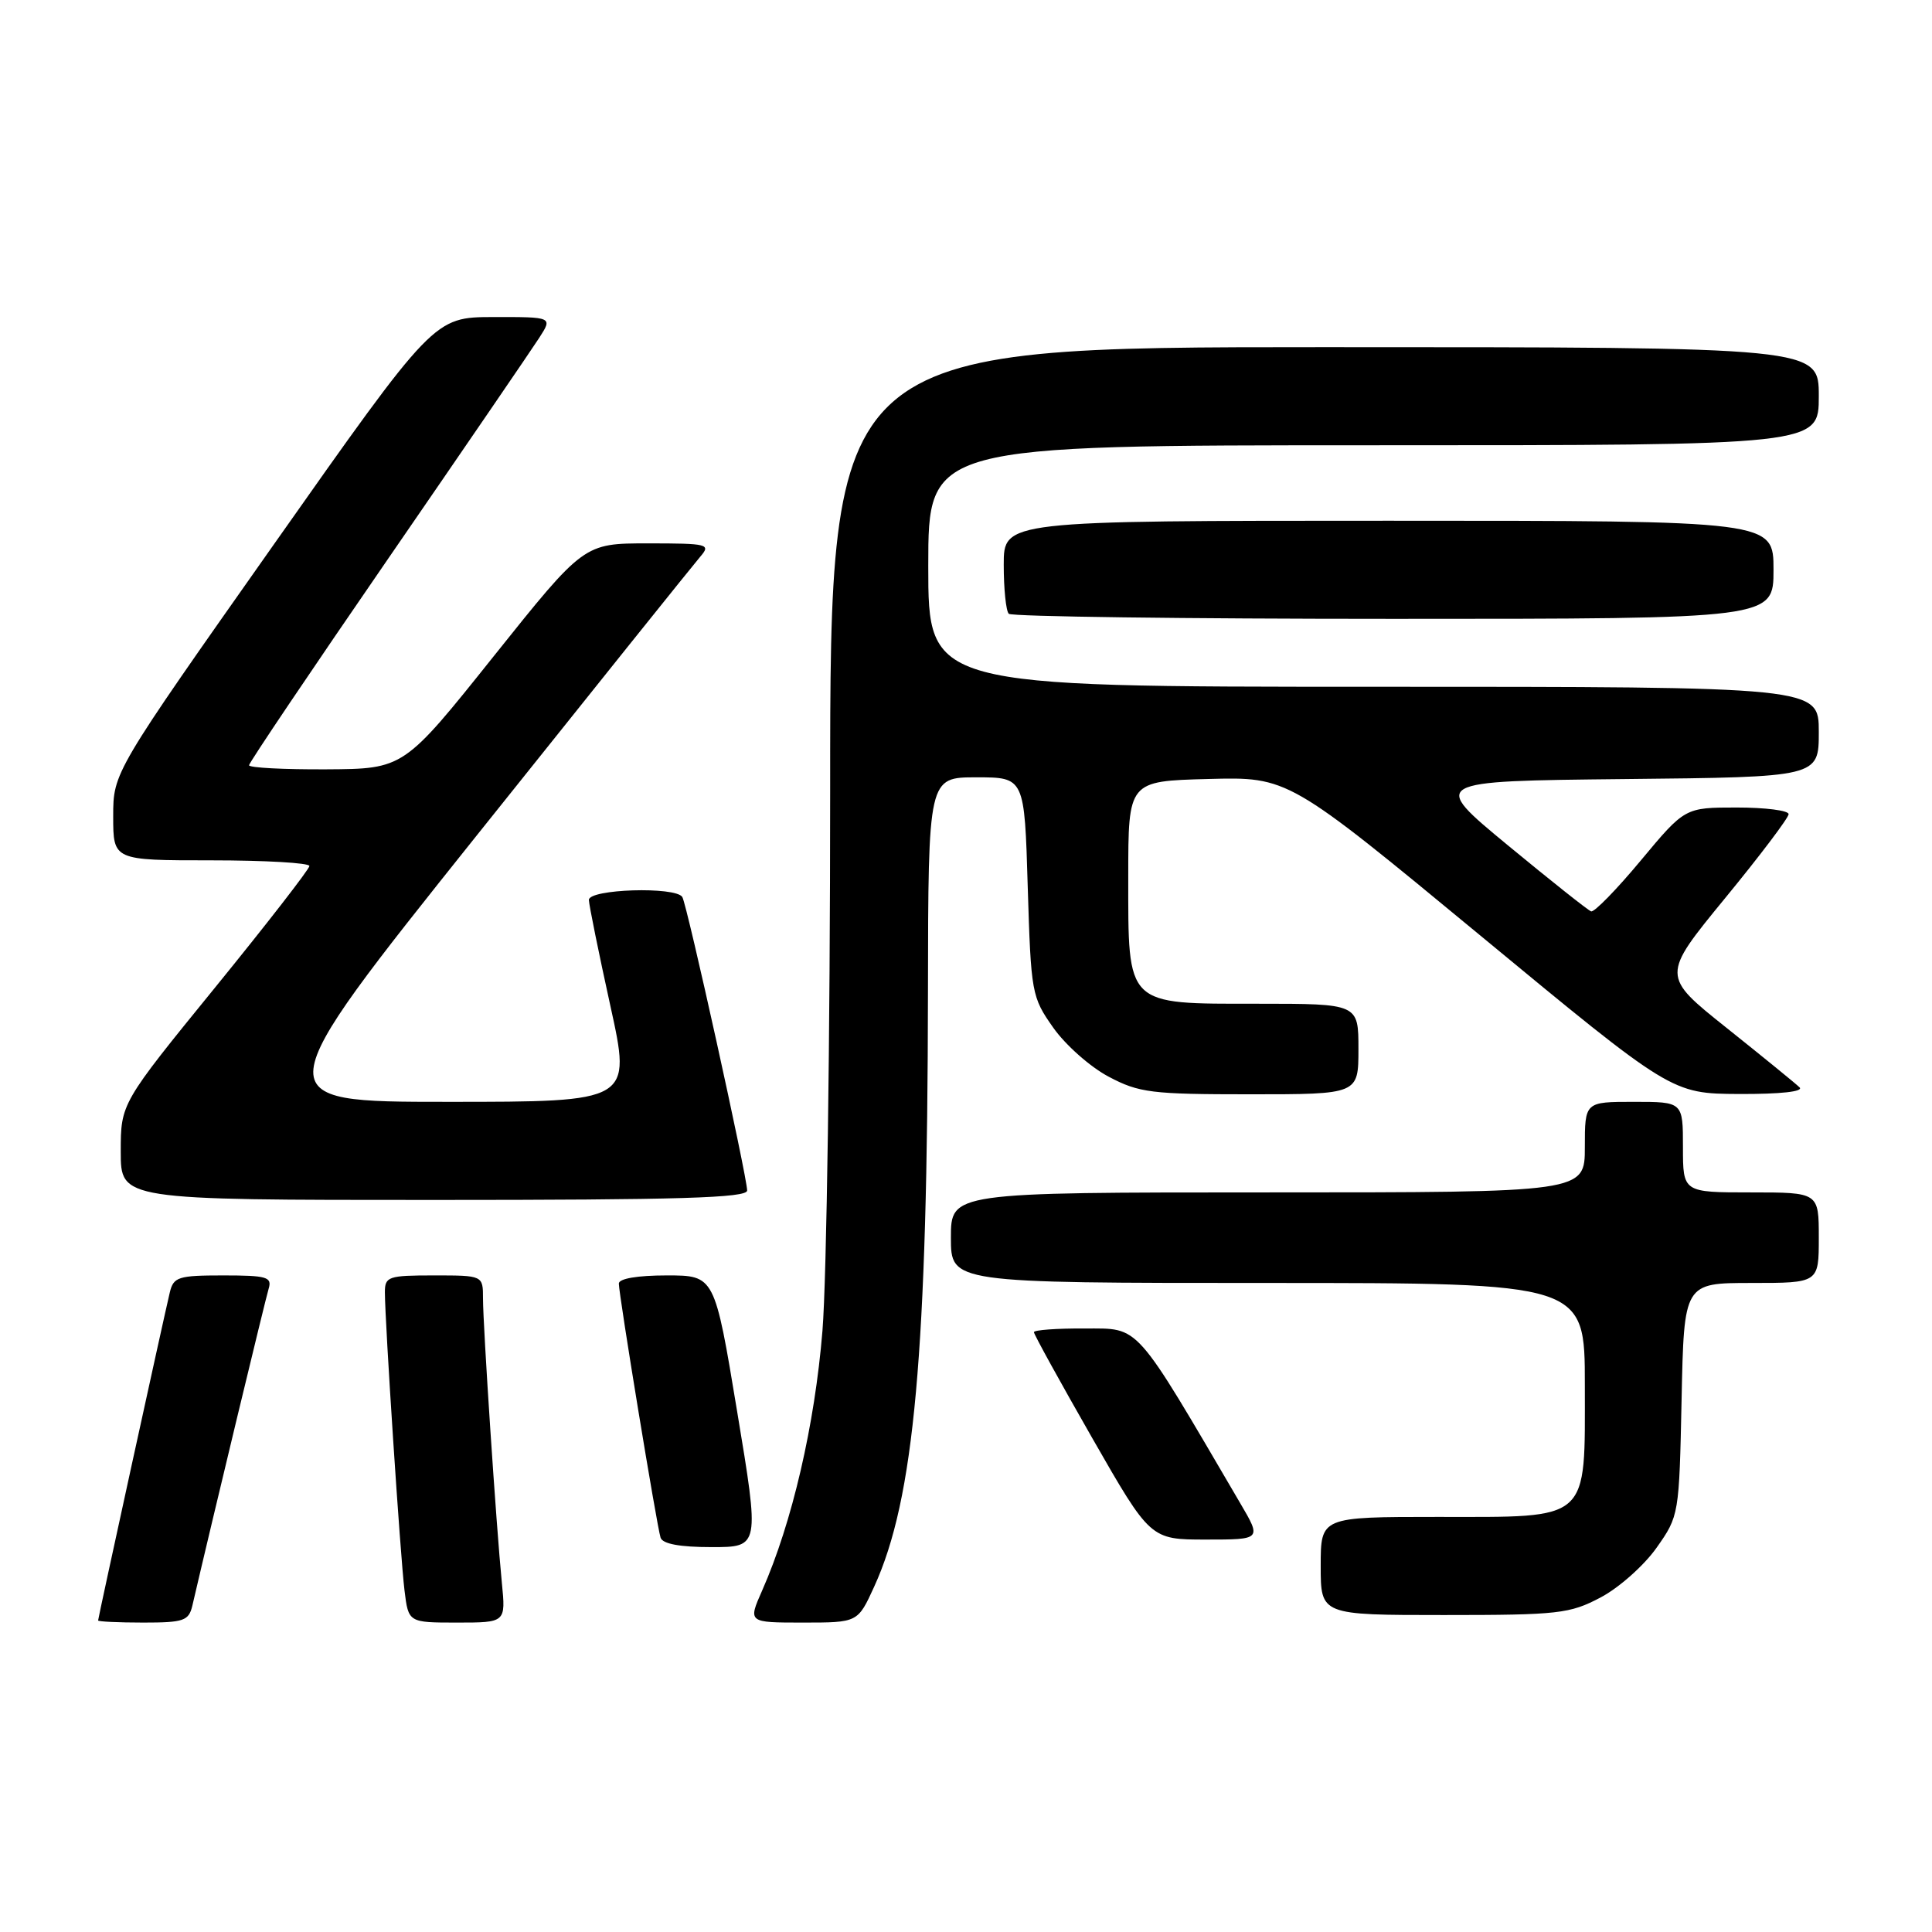 <?xml version="1.0" encoding="UTF-8" standalone="no"?>
<!DOCTYPE svg PUBLIC "-//W3C//DTD SVG 1.1//EN" "http://www.w3.org/Graphics/SVG/1.1/DTD/svg11.dtd" >
<svg xmlns="http://www.w3.org/2000/svg" xmlns:xlink="http://www.w3.org/1999/xlink" version="1.1" viewBox="0 0 256 256">
 <g >
 <path fill="currentColor"
d=" M 25.49 212.75 C 28.23 200.96 35.18 172.12 35.60 170.75 C 36.07 169.21 35.36 169.00 29.59 169.00 C 23.62 169.00 22.99 169.20 22.50 171.25 C 21.69 174.64 13.00 214.40 13.00 214.72 C 13.00 214.87 15.69 215.00 18.98 215.00 C 24.36 215.00 25.01 214.77 25.49 212.75 Z  M 66.50 209.75 C 65.76 202.26 64.00 175.70 64.00 172.06 C 64.00 169.00 64.00 169.00 57.50 169.00 C 51.44 169.00 51.00 169.15 51.00 171.23 C 51.00 175.09 53.05 206.30 53.60 210.75 C 54.12 215.00 54.12 215.00 60.57 215.00 C 67.02 215.00 67.02 215.00 66.50 209.75 Z  M 115.83 210.25 C 121.16 198.61 122.90 179.27 122.96 131.25 C 123.00 103.00 123.00 103.00 129.37 103.00 C 135.75 103.00 135.75 103.00 136.18 117.50 C 136.61 131.61 136.70 132.11 139.56 136.17 C 141.18 138.47 144.48 141.39 146.91 142.67 C 150.93 144.80 152.57 145.00 165.66 145.00 C 180.00 145.00 180.00 145.00 180.00 139.00 C 180.00 133.00 180.00 133.00 166.65 133.00 C 149.07 133.00 149.50 133.43 149.50 116.15 C 149.50 103.50 149.50 103.50 160.10 103.22 C 170.70 102.94 170.70 102.94 196.10 123.92 C 221.50 144.91 221.50 144.91 230.45 144.96 C 235.94 144.98 239.03 144.64 238.45 144.08 C 237.93 143.57 233.59 140.04 228.82 136.23 C 220.14 129.31 220.14 129.31 228.57 119.03 C 233.21 113.38 237.00 108.36 237.00 107.88 C 237.00 107.39 233.91 107.00 230.13 107.00 C 223.26 107.00 223.26 107.00 217.42 114.01 C 214.21 117.87 211.24 120.91 210.83 120.76 C 210.42 120.62 205.45 116.67 199.79 112.00 C 189.50 103.50 189.50 103.50 215.25 103.23 C 241.00 102.97 241.00 102.97 241.00 96.98 C 241.00 91.00 241.00 91.00 182.00 91.00 C 123.00 91.00 123.00 91.00 123.00 75.00 C 123.00 59.00 123.00 59.00 182.00 59.00 C 241.00 59.00 241.00 59.00 241.00 52.50 C 241.00 46.00 241.00 46.00 175.50 46.00 C 110.00 46.00 110.00 46.00 110.00 104.85 C 110.00 137.22 109.54 169.39 108.98 176.33 C 107.96 188.82 104.96 201.77 100.99 210.75 C 99.11 215.00 99.11 215.00 106.39 215.00 C 113.66 215.00 113.66 215.00 115.83 210.25 Z  M 212.09 211.67 C 214.52 210.39 217.85 207.43 219.50 205.09 C 222.48 200.87 222.50 200.71 222.82 185.42 C 223.14 170.00 223.14 170.00 232.07 170.00 C 241.00 170.00 241.00 170.00 241.00 164.00 C 241.00 158.00 241.00 158.00 232.00 158.00 C 223.00 158.00 223.00 158.00 223.00 152.00 C 223.00 146.00 223.00 146.00 216.50 146.00 C 210.00 146.00 210.00 146.00 210.00 152.00 C 210.00 158.00 210.00 158.00 168.00 158.00 C 126.00 158.00 126.00 158.00 126.00 164.00 C 126.00 170.00 126.00 170.00 168.00 170.00 C 210.00 170.00 210.00 170.00 210.00 183.50 C 210.00 201.78 210.87 201.00 190.50 201.00 C 175.00 201.00 175.00 201.00 175.00 207.50 C 175.00 214.00 175.00 214.00 191.34 214.00 C 206.52 214.00 208.00 213.83 212.09 211.67 Z  M 97.67 187.00 C 94.69 169.00 94.69 169.00 88.34 169.00 C 84.46 169.00 82.00 169.42 82.00 170.08 C 82.00 171.57 87.03 202.20 87.53 203.75 C 87.80 204.58 90.09 205.00 94.30 205.00 C 100.66 205.00 100.66 205.00 97.67 187.00 Z  M 164.33 199.17 C 150.17 174.99 151.12 176.06 143.75 176.03 C 140.04 176.01 137.00 176.23 137.00 176.52 C 137.00 176.81 140.47 183.11 144.71 190.52 C 152.43 204.00 152.43 204.00 159.80 204.00 C 167.17 204.00 167.17 204.00 164.33 199.17 Z  M 99.00 157.75 C 99.00 155.93 91.04 119.87 90.41 118.86 C 89.53 117.44 78.00 117.80 78.03 119.25 C 78.05 119.94 79.33 126.24 80.87 133.25 C 83.68 146.00 83.68 146.00 59.33 146.00 C 34.97 146.00 34.97 146.00 63.13 110.75 C 78.62 91.36 91.97 74.71 92.80 73.75 C 94.22 72.10 93.81 72.00 85.84 72.00 C 77.37 72.00 77.37 72.00 65.43 86.94 C 53.50 101.88 53.50 101.88 43.25 101.94 C 37.61 101.97 33.00 101.73 33.00 101.40 C 33.00 101.07 41.26 88.81 51.35 74.15 C 61.44 59.49 70.49 46.26 71.46 44.75 C 73.23 42.00 73.23 42.00 65.37 42.01 C 57.50 42.03 57.50 42.03 36.25 72.19 C 15.00 102.35 15.00 102.35 15.00 108.18 C 15.00 114.00 15.00 114.00 28.00 114.00 C 35.15 114.00 41.00 114.34 41.00 114.75 C 40.99 115.16 35.37 122.41 28.50 130.85 C 16.00 146.21 16.00 146.21 16.00 152.60 C 16.00 159.00 16.00 159.00 57.50 159.00 C 90.03 159.00 99.00 158.73 99.00 157.75 Z  M 235.00 75.50 C 235.00 69.00 235.00 69.00 184.00 69.00 C 133.00 69.00 133.00 69.00 133.00 74.83 C 133.00 78.04 133.30 80.97 133.67 81.33 C 134.03 81.70 156.98 82.00 184.67 82.00 C 235.00 82.00 235.00 82.00 235.00 75.50 Z "/>
</g>
</svg>